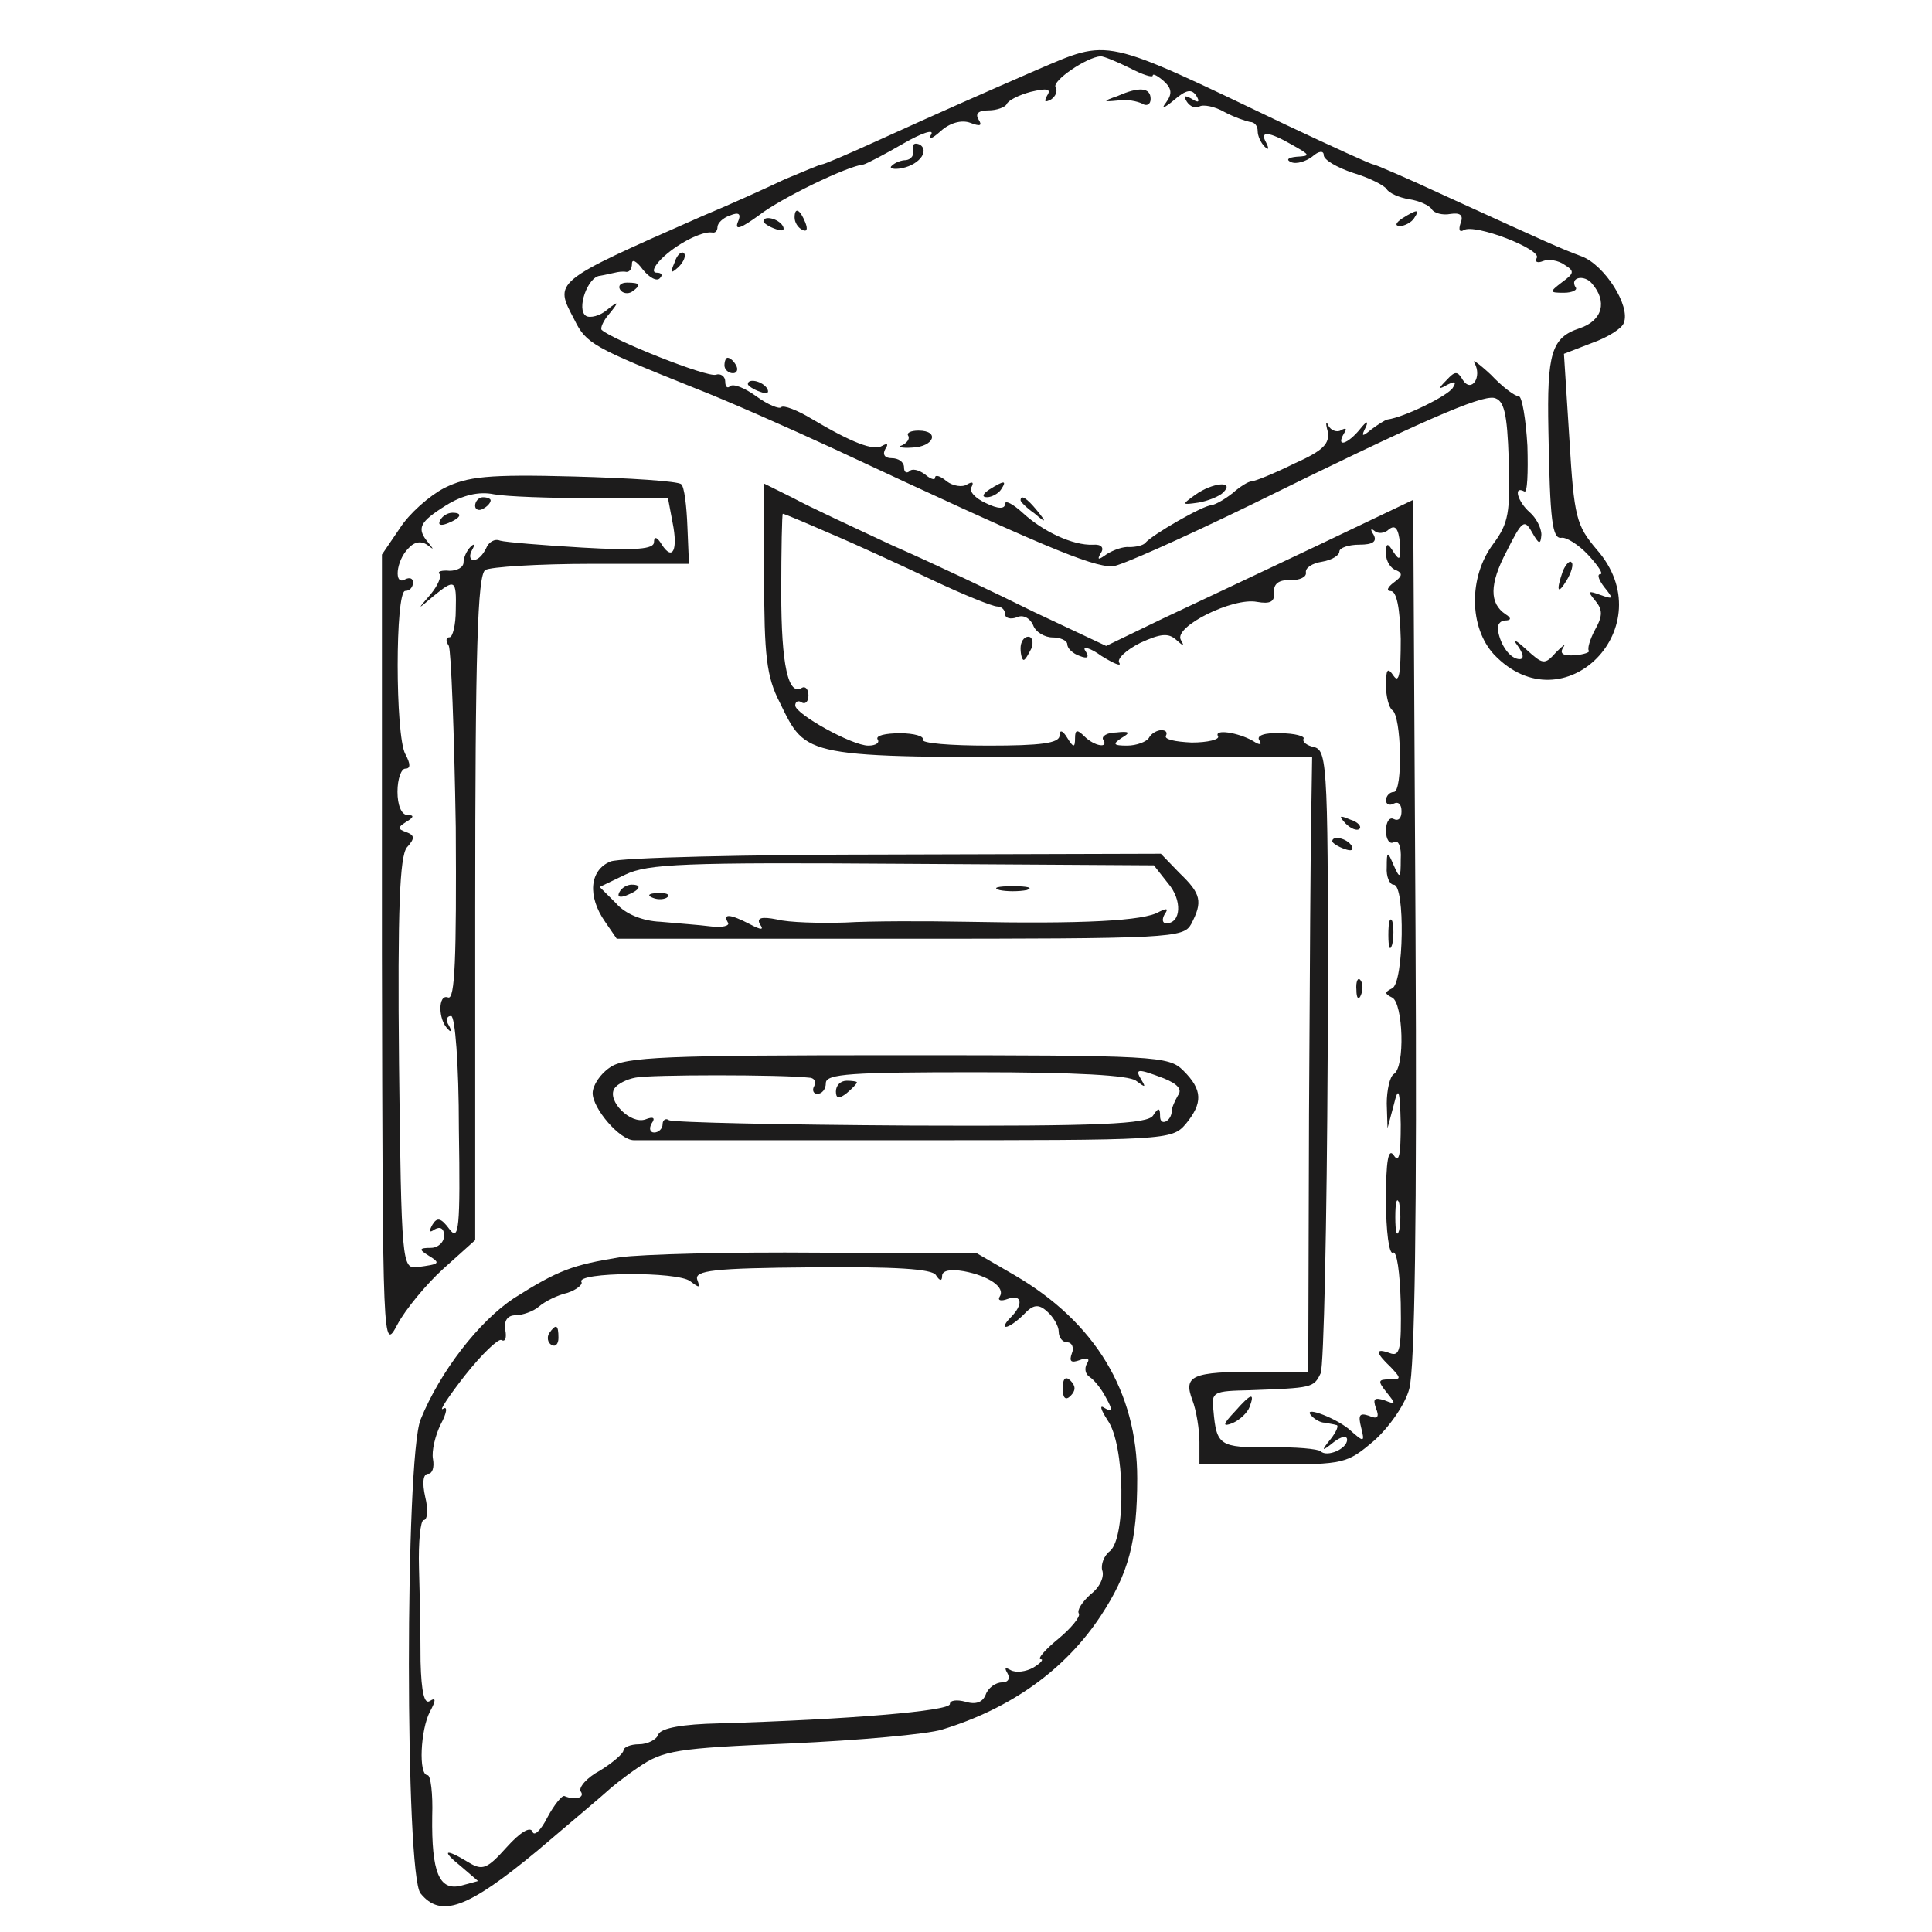 <svg xmlns="http://www.w3.org/2000/svg" xmlns:xlink="http://www.w3.org/1999/xlink" version="1.1" width="1000" height="1000" viewBox="0 0 1000 1000" xml:space="preserve">
<desc>Created with Fabric.js 3.5.0</desc>
<defs>
</defs>
<rect x="0" y="0" width="100%" height="100%" fill="#ffffff"/>
<g transform="matrix(3.025 0 0 3.008 500.007 500.005)" id="599210">
<g style="" vector-effect="non-scaling-stroke">
		<g transform="matrix(0.133 0 0 -0.133 22.022 -103.421)">
<path style="stroke: none; stroke-width: 1; stroke-dasharray: none; stroke-linecap: butt; stroke-dashoffset: 0; stroke-linejoin: miter; stroke-miterlimit: 4; is-custom-font: none; font-file-url: none; fill: rgb(29,28,28); fill-rule: nonzero; opacity: 1;" transform=" translate(-1225.335, -2090.559)" d="M 1150 2472 c -73 -32 -116 -51 -208 -93 c -35 -16 -65 -29 -68 -29 c -2 0 -23 -9 -47 -19 c -23 -11 -71 -33 -107 -48 c -194 -86 -190 -84 -164 -134 c 15 -31 25 -36 154 -88 c 41 -16 122 -52 180 -79 c 268 -126 330 -152 358 -152 c 9 0 89 36 177 79 c 222 110 296 142 314 139 c 13 -3 17 -19 19 -80 c 2 -68 0 -82 -20 -109 c -32 -43 -31 -108 1 -143 c 90 -95 219 37 132 136 c -26 31 -29 41 -35 143 l -7 110 l 36 14 c 20 7 39 19 41 26 c 9 22 -25 75 -54 86 c -29 11 -40 16 -175 78 c -49 23 -91 41 -93 41 c -3 0 -53 23 -112 51 c -239 115 -226 112 -322 71 z m 120 3 c 17 -9 30 -13 30 -10 c 0 3 6 0 14 -7 c 11 -10 11 -17 3 -28 c -7 -9 -2 -7 10 3 c 16 14 23 15 29 6 c 5 -8 3 -10 -6 -4 c -9 5 -11 4 -6 -4 c 4 -6 11 -9 16 -6 c 5 3 20 0 32 -7 c 13 -7 28 -12 33 -13 c 6 0 10 -5 10 -12 c 0 -6 4 -15 9 -20 c 5 -5 6 -3 2 5 c -9 16 3 15 34 -3 c 23 -13 23 -14 5 -15 c -11 -1 -14 -4 -7 -7 c 7 -3 19 1 27 7 c 9 8 15 8 15 2 c 0 -6 17 -16 38 -23 c 20 -6 40 -16 43 -21 c 3 -5 16 -11 29 -13 c 13 -2 26 -8 29 -13 c 3 -5 14 -8 24 -6 c 13 2 17 -2 13 -12 c -3 -9 -1 -12 4 -9 c 14 9 101 -25 94 -36 c -3 -5 1 -7 8 -4 c 7 3 20 1 28 -5 c 13 -8 12 -11 -3 -22 c -17 -13 -17 -14 2 -14 c 11 0 18 4 15 7 c -8 13 11 17 21 5 c 20 -23 14 -48 -16 -58 c -36 -12 -42 -32 -40 -132 c 2 -118 5 -141 17 -139 c 6 1 22 -9 34 -22 c 13 -14 20 -25 16 -25 c -5 0 -2 -8 5 -17 c 12 -15 12 -16 -5 -10 c -16 6 -17 5 -7 -7 c 10 -12 10 -20 0 -38 c -7 -13 -10 -25 -8 -27 c 2 -2 -6 -5 -18 -6 c -15 -1 -20 2 -15 10 c 4 6 0 3 -9 -6 c -15 -17 -17 -16 -39 4 c -13 12 -18 14 -11 5 c 8 -11 9 -18 3 -18 c -12 0 -25 18 -28 38 c -1 6 3 12 9 12 c 8 0 9 3 1 8 c -21 14 -21 39 1 81 c 20 40 23 43 33 25 c 9 -16 11 -16 12 -3 c 0 9 -7 22 -15 29 c -15 13 -22 35 -7 27 c 4 -3 5 24 4 59 c -2 35 -7 64 -11 64 c -5 0 -21 12 -36 28 c -16 15 -25 21 -21 15 c 10 -18 -4 -39 -15 -22 c -7 12 -10 12 -21 0 c -11 -11 -11 -13 1 -6 c 10 5 12 4 7 -4 c -6 -10 -62 -38 -84 -41 c -4 -1 -13 -7 -21 -13 c -12 -10 -13 -9 -7 3 c 4 9 1 8 -7 -2 c -16 -20 -32 -25 -21 -6 c 4 6 3 8 -4 4 c -5 -3 -13 0 -16 6 c -3 7 -4 4 -1 -7 c 3 -16 -5 -25 -43 -42 c -26 -13 -51 -23 -55 -23 c -4 0 -15 -7 -24 -15 c -10 -8 -22 -15 -28 -16 c -10 0 -76 -38 -85 -49 c -3 -3 -12 -5 -20 -5 c -8 1 -21 -4 -29 -9 c -11 -8 -13 -8 -8 1 c 5 7 1 12 -10 11 c -26 -1 -64 17 -90 41 c -13 12 -23 17 -23 12 c 0 -7 -9 -7 -25 1 c -13 6 -22 15 -18 21 c 3 6 1 7 -6 3 c -6 -4 -18 -2 -26 4 c -8 7 -15 9 -15 5 c 0 -4 -6 -2 -13 4 c -8 6 -17 8 -20 4 c -4 -3 -7 -1 -7 5 c 0 7 -7 12 -16 12 c -9 0 -12 5 -8 12 c 4 6 3 8 -4 4 c -11 -7 -39 4 -91 35 c -18 11 -36 18 -39 15 c -2 -3 -17 3 -32 14 c -15 11 -30 17 -34 13 c -3 -3 -6 -1 -6 6 c 0 7 -6 11 -12 9 c -11 -4 -133 45 -147 58 c -2 2 2 12 10 21 c 13 16 12 17 -3 5 c -9 -8 -22 -11 -27 -8 c -13 8 2 51 18 52 c 6 1 14 3 19 4 c 4 1 10 2 15 1 c 4 0 7 4 7 11 c 0 6 6 3 14 -8 c 8 -10 18 -16 22 -11 c 4 4 2 7 -4 7 c -7 0 -4 8 6 18 c 19 19 52 36 65 34 c 4 -1 7 2 7 7 c 0 5 7 12 16 15 c 12 5 15 2 10 -9 c -4 -11 5 -7 27 9 c 28 22 114 64 135 66 c 4 1 27 13 51 27 c 24 14 40 19 36 12 c -5 -8 1 -6 12 4 c 12 11 27 15 38 11 c 13 -5 16 -4 11 4 c -5 8 0 12 13 12 c 10 0 21 4 23 8 c 2 5 16 12 31 16 c 21 5 27 4 21 -5 c -4 -8 -3 -9 5 -5 c 6 4 9 11 6 16 c -5 8 40 39 58 40 c 4 0 21 -7 37 -15 z" stroke-linecap="round"/>
</g>
		<g transform="matrix(0.133 0 0 -0.133 27.799 -149.495)">
<path style="stroke: none; stroke-width: 1; stroke-dasharray: none; stroke-linecap: butt; stroke-dashoffset: 0; stroke-linejoin: miter; stroke-miterlimit: 4; is-custom-font: none; font-file-url: none; fill: rgb(29,28,28); fill-rule: nonzero; opacity: 1;" transform=" translate(-1268.5, -2436.21)" d="M 1255 2438 c -20 -7 -20 -8 0 -6 c 11 2 25 -1 31 -4 c 6 -4 11 -1 11 6 c 0 15 -15 16 -42 4 z" stroke-linecap="round"/>
</g>
		<g transform="matrix(0.133 0 0 -0.133 -10.061 -139.34)">
<path style="stroke: none; stroke-width: 1; stroke-dasharray: none; stroke-linecap: butt; stroke-dashoffset: 0; stroke-linejoin: miter; stroke-miterlimit: 4; is-custom-font: none; font-file-url: none; fill: rgb(29,28,28); fill-rule: nonzero; opacity: 1;" transform=" translate(-984.546, -2360.045)" d="M 992 2369 c 2 -7 -2 -13 -9 -14 c -6 0 -14 -3 -18 -7 c -4 -3 0 -5 9 -4 c 24 3 40 22 27 31 c -7 3 -10 1 -9 -6 z" stroke-linecap="round"/>
</g>
		<g transform="matrix(0.133 0 0 -0.133 -28.291 -128.254)">
<path style="stroke: none; stroke-width: 1; stroke-dasharray: none; stroke-linecap: butt; stroke-dashoffset: 0; stroke-linejoin: miter; stroke-miterlimit: 4; is-custom-font: none; font-file-url: none; fill: rgb(29,28,28); fill-rule: nonzero; opacity: 1;" transform=" translate(-847.819, -2276.898)" d="M 840 2281 c 0 -6 4 -13 10 -16 c 6 -3 7 1 4 9 c -7 18 -14 21 -14 7 z" stroke-linecap="round"/>
</g>
		<g transform="matrix(0.133 0 0 -0.133 75.42 -128.6)">
<path style="stroke: none; stroke-width: 1; stroke-dasharray: none; stroke-linecap: butt; stroke-dashoffset: 0; stroke-linejoin: miter; stroke-miterlimit: 4; is-custom-font: none; font-file-url: none; fill: rgb(29,28,28); fill-rule: nonzero; opacity: 1;" transform=" translate(-1625.651, -2279.5)" d="M 1620 2280 c -9 -6 -10 -10 -3 -10 c 6 0 15 5 18 10 c 8 12 4 12 -15 0 z" stroke-linecap="round"/>
</g>
		<g transform="matrix(0.133 0 0 -0.133 -32.934 -127.641)">
<path style="stroke: none; stroke-width: 1; stroke-dasharray: none; stroke-linecap: butt; stroke-dashoffset: 0; stroke-linejoin: miter; stroke-miterlimit: 4; is-custom-font: none; font-file-url: none; fill: rgb(29,28,28); fill-rule: nonzero; opacity: 1;" transform=" translate(-812.998, -2272.309)" d="M 800 2276 c 0 -2 7 -7 16 -10 c 8 -3 12 -2 9 4 c -6 10 -25 14 -25 6 z" stroke-linecap="round"/>
</g>
		<g transform="matrix(0.133 0 0 -0.133 -49.237 -121.136)">
<path style="stroke: none; stroke-width: 1; stroke-dasharray: none; stroke-linecap: butt; stroke-dashoffset: 0; stroke-linejoin: miter; stroke-miterlimit: 4; is-custom-font: none; font-file-url: none; fill: rgb(29,28,28); fill-rule: nonzero; opacity: 1;" transform=" translate(-690.723, -2223.519)" d="M 686 2223 c -6 -14 -5 -15 5 -6 c 7 7 10 15 7 18 c -3 3 -9 -2 -12 -12 z" stroke-linecap="round"/>
</g>
		<g transform="matrix(0.133 0 0 -0.133 -57.703 -116.688)">
<path style="stroke: none; stroke-width: 1; stroke-dasharray: none; stroke-linecap: butt; stroke-dashoffset: 0; stroke-linejoin: miter; stroke-miterlimit: 4; is-custom-font: none; font-file-url: none; fill: rgb(29,28,28); fill-rule: nonzero; opacity: 1;" transform=" translate(-627.227, -2190.156)" d="M 616 2188 c 3 -5 10 -6 15 -3 c 13 9 11 12 -6 12 c -8 0 -12 -4 -9 -9 z" stroke-linecap="round"/>
</g>
		<g transform="matrix(0.133 0 0 -0.133 -40.24 -103.334)">
<path style="stroke: none; stroke-width: 1; stroke-dasharray: none; stroke-linecap: butt; stroke-dashoffset: 0; stroke-linejoin: miter; stroke-miterlimit: 4; is-custom-font: none; font-file-url: none; fill: rgb(29,28,28); fill-rule: nonzero; opacity: 1;" transform=" translate(-758.205, -2090)" d="M 750 2090 c 0 -5 5 -10 11 -10 c 5 0 7 5 4 10 c -3 6 -8 10 -11 10 c -2 0 -4 -4 -4 -10 z" stroke-linecap="round"/>
</g>
		<g transform="matrix(0.133 0 0 -0.133 -35.601 -99.641)">
<path style="stroke: none; stroke-width: 1; stroke-dasharray: none; stroke-linecap: butt; stroke-dashoffset: 0; stroke-linejoin: miter; stroke-miterlimit: 4; is-custom-font: none; font-file-url: none; fill: rgb(29,28,28); fill-rule: nonzero; opacity: 1;" transform=" translate(-792.998, -2062.309)" d="M 780 2066 c 0 -2 7 -7 16 -10 c 8 -3 12 -2 9 4 c -6 10 -25 14 -25 6 z" stroke-linecap="round"/>
</g>
		<g transform="matrix(0.133 0 0 -0.133 -8.568 -90.649)">
<path style="stroke: none; stroke-width: 1; stroke-dasharray: none; stroke-linecap: butt; stroke-dashoffset: 0; stroke-linejoin: miter; stroke-miterlimit: 4; is-custom-font: none; font-file-url: none; fill: rgb(29,28,28); fill-rule: nonzero; opacity: 1;" transform=" translate(-995.745, -1994.867)" d="M 986 1999 c 2 -4 -2 -9 -8 -12 c -7 -2 -1 -4 13 -3 c 28 1 36 22 8 22 c -10 0 -16 -3 -13 -7 z" stroke-linecap="round"/>
</g>
		<g transform="matrix(0.133 0 0 -0.133 4.753 -81.934)">
<path style="stroke: none; stroke-width: 1; stroke-dasharray: none; stroke-linecap: butt; stroke-dashoffset: 0; stroke-linejoin: miter; stroke-miterlimit: 4; is-custom-font: none; font-file-url: none; fill: rgb(29,28,28); fill-rule: nonzero; opacity: 1;" transform=" translate(-1095.651, -1929.5)" d="M 1090 1930 c -9 -6 -10 -10 -3 -10 c 6 0 15 5 18 10 c 8 12 4 12 -15 0 z" stroke-linecap="round"/>
</g>
		<g transform="matrix(0.133 0 0 -0.133 41.054 -81.199)">
<path style="stroke: none; stroke-width: 1; stroke-dasharray: none; stroke-linecap: butt; stroke-dashoffset: 0; stroke-linejoin: miter; stroke-miterlimit: 4; is-custom-font: none; font-file-url: none; fill: rgb(29,28,28); fill-rule: nonzero; opacity: 1;" transform=" translate(-1367.914, -1923.987)" d="M 1354 1923 c -18 -13 -17 -13 4 -10 c 12 2 27 8 32 13 c 16 16 -14 13 -36 -3 z" stroke-linecap="round"/>
</g>
		<g transform="matrix(0.133 0 0 -0.133 11.336 -78.654)">
<path style="stroke: none; stroke-width: 1; stroke-dasharray: none; stroke-linecap: butt; stroke-dashoffset: 0; stroke-linejoin: miter; stroke-miterlimit: 4; is-custom-font: none; font-file-url: none; fill: rgb(29,28,28); fill-rule: nonzero; opacity: 1;" transform=" translate(-1145.027, -1904.898)" d="M 1130 1916 c 0 -2 8 -10 18 -17 c 15 -13 16 -12 3 4 c -13 16 -21 21 -21 13 z" stroke-linecap="round"/>
</g>
		<g transform="matrix(0.133 0 0 -0.133 102.572 -67.198)">
<path style="stroke: none; stroke-width: 1; stroke-dasharray: none; stroke-linecap: butt; stroke-dashoffset: 0; stroke-linejoin: miter; stroke-miterlimit: 4; is-custom-font: none; font-file-url: none; fill: rgb(29,28,28); fill-rule: nonzero; opacity: 1;" transform=" translate(-1829.292, -1818.984)" d="M 1826 1825 c -9 -26 -7 -32 5 -12 c 6 10 9 21 6 23 c -2 3 -7 -2 -11 -11 z" stroke-linecap="round"/>
</g>
		<g transform="matrix(0.133 0 0 -0.133 -73.673 -10.484)">
<path style="stroke: none; stroke-width: 1; stroke-dasharray: none; stroke-linecap: butt; stroke-dashoffset: 0; stroke-linejoin: miter; stroke-miterlimit: 4; is-custom-font: none; font-file-url: none; fill: rgb(29,28,28); fill-rule: nonzero; opacity: 1;" transform=" translate(-507.5, -1393.49)" d="M 390 1933 c -19 -10 -45 -33 -57 -52 l -23 -34 l 0 -516 c 1 -512 1 -516 20 -480 c 10 19 37 52 59 72 l 41 37 l 0 429 c 0 333 3 432 13 438 c 6 4 68 8 137 8 l 125 0 l -2 48 c -1 27 -4 52 -8 55 c -4 4 -66 8 -138 10 c -111 3 -137 0 -167 -15 z m 190 -13 l 98 0 l 6 -32 c 7 -35 0 -50 -14 -28 c -6 10 -10 11 -10 3 c 0 -9 -23 -11 -92 -7 c -51 3 -99 7 -106 9 c -7 3 -15 -2 -18 -10 c -4 -8 -10 -15 -16 -15 c -5 0 -6 6 -2 13 c 4 7 3 9 -2 4 c -5 -5 -9 -14 -9 -20 c 0 -7 -9 -11 -18 -11 c -10 1 -16 -1 -13 -4 c 3 -3 -2 -15 -11 -26 c -18 -21 -18 -21 3 -3 c 28 23 30 22 29 -18 c 0 -19 -4 -35 -8 -35 c -5 0 -5 -5 -1 -11 c 3 -6 7 -112 9 -235 c 1 -169 -1 -224 -10 -220 c -13 5 -13 -29 0 -41 c 4 -5 5 -2 1 5 c -4 6 -3 12 3 12 c 5 0 10 -60 10 -147 c 2 -128 0 -145 -12 -129 c -11 15 -16 16 -22 6 c -5 -9 -4 -11 3 -6 c 7 4 12 1 12 -8 c 0 -9 -8 -16 -17 -16 c -15 0 -16 -2 -3 -10 c 16 -10 15 -11 -15 -15 c -19 -2 -20 5 -23 263 c -2 201 1 268 10 280 c 11 12 10 16 -1 20 c -11 4 -11 6 0 13 c 10 6 11 9 2 9 c -8 0 -13 13 -13 30 c 0 17 5 30 10 30 c 7 0 7 6 0 19 c -13 25 -13 211 0 211 c 6 0 10 5 10 11 c 0 5 -4 7 -10 4 c -15 -9 -12 24 4 40 c 8 9 17 10 25 4 c 8 -6 8 -6 1 3 c -16 19 -12 27 23 49 c 21 13 42 18 61 14 c 16 -3 72 -5 126 -5 z" stroke-linecap="round"/>
</g>
		<g transform="matrix(0.133 0 0 -0.133 -82.667 -79.573)">
<path style="stroke: none; stroke-width: 1; stroke-dasharray: none; stroke-linecap: butt; stroke-dashoffset: 0; stroke-linejoin: miter; stroke-miterlimit: 4; is-custom-font: none; font-file-url: none; fill: rgb(29,28,28); fill-rule: nonzero; opacity: 1;" transform=" translate(-440, -1911.795)" d="M 430 1909 c 0 -5 5 -7 10 -4 c 6 3 10 8 10 11 c 0 2 -4 4 -10 4 c -5 0 -10 -5 -10 -11 z" stroke-linecap="round"/>
</g>
		<g transform="matrix(0.133 0 0 -0.133 -88.414 -76.958)">
<path style="stroke: none; stroke-width: 1; stroke-dasharray: none; stroke-linecap: butt; stroke-dashoffset: 0; stroke-linejoin: miter; stroke-miterlimit: 4; is-custom-font: none; font-file-url: none; fill: rgb(29,28,28); fill-rule: nonzero; opacity: 1;" transform=" translate(-396.898, -1892.181)" d="M 385 1890 c -3 -6 1 -7 9 -4 c 18 7 21 14 7 14 c -6 0 -13 -4 -16 -10 z" stroke-linecap="round"/>
</g>
		<g transform="matrix(0.133 0 0 -0.133 21.227 1.379)">
<path style="stroke: none; stroke-width: 1; stroke-dasharray: none; stroke-linecap: butt; stroke-dashoffset: 0; stroke-linejoin: miter; stroke-miterlimit: 4; is-custom-font: none; font-file-url: none; fill: rgb(29,28,28); fill-rule: nonzero; opacity: 1;" transform=" translate(-1219.304, -1304.5)" d="M 800 1818 c 0 -101 3 -129 20 -162 c 35 -72 28 -71 375 -71 l 310 0 l -1 -65 c -1 -36 -2 -215 -3 -397 l -1 -333 l -64 0 c -86 0 -97 -5 -85 -37 c 5 -13 9 -38 9 -54 l 0 -29 l 95 0 c 91 0 95 1 130 31 c 19 17 40 47 45 67 c 7 25 10 224 8 594 l -3 556 l -125 -60 c -69 -33 -158 -75 -198 -94 l -72 -35 l -93 44 c -50 25 -132 64 -182 86 c -49 23 -107 50 -127 61 l -38 19 l 0 -121 z m 86 56 c 33 -14 91 -41 131 -60 c 40 -19 77 -34 83 -34 c 5 0 10 -4 10 -10 c 0 -5 7 -7 15 -4 c 8 4 17 -1 21 -10 c 3 -9 15 -16 25 -16 c 10 0 19 -4 19 -9 c 0 -5 7 -12 16 -15 c 10 -4 13 -2 7 7 c -4 6 6 4 21 -7 c 16 -10 26 -14 23 -9 c -4 5 9 17 27 26 c 26 12 36 13 46 4 c 10 -9 11 -9 6 0 c -9 17 67 55 98 49 c 17 -3 23 0 22 12 c -1 11 6 17 21 16 c 12 0 21 4 20 10 c -1 6 8 12 21 14 c 12 2 22 8 22 13 c 0 5 12 9 26 9 c 17 0 23 4 18 13 c -4 6 -4 9 1 5 c 4 -4 13 -4 19 2 c 8 6 12 1 14 -18 c 1 -21 0 -24 -8 -12 c -8 13 -10 13 -10 -2 c 0 -9 6 -19 13 -21 c 9 -4 8 -8 -3 -16 c -8 -6 -10 -11 -4 -11 c 8 0 12 -23 13 -62 c 0 -44 -2 -58 -9 -48 c -8 12 -10 9 -10 -12 c 0 -15 4 -29 8 -32 c 12 -7 14 -106 2 -106 c -5 0 -10 -5 -10 -11 c 0 -5 5 -7 10 -4 c 6 3 10 -1 10 -10 c 0 -9 -4 -13 -10 -10 c -5 3 -10 -3 -10 -15 c 0 -12 5 -18 10 -15 c 6 4 10 -6 9 -22 c 0 -25 -1 -26 -9 -8 c -8 19 -9 19 -9 -2 c -1 -13 4 -23 9 -23 c 15 0 13 -127 -2 -134 c -10 -5 -10 -7 0 -12 c 14 -7 17 -90 2 -99 c -5 -3 -9 -21 -9 -38 l 1 -32 l 8 30 c 6 25 8 21 9 -25 c 0 -39 -2 -51 -9 -40 c -7 10 -10 -7 -10 -58 c 0 -40 4 -71 9 -68 c 5 3 9 -26 10 -65 c 1 -60 -1 -70 -14 -65 c -19 7 -19 1 1 -18 c 14 -15 14 -16 -2 -16 c -14 0 -15 -2 -3 -17 c 12 -15 12 -16 -3 -10 c -13 4 -15 2 -11 -10 c 5 -12 2 -15 -9 -10 c -12 4 -14 1 -10 -15 c 5 -20 4 -20 -16 -2 c -20 16 -62 31 -47 16 c 4 -4 11 -8 16 -8 c 5 -1 12 -2 15 -3 c 4 0 0 -9 -7 -18 c -13 -16 -12 -17 4 -4 c 9 7 17 9 17 3 c 0 -12 -26 -23 -34 -15 c -3 3 -33 6 -66 5 c -64 0 -68 2 -72 48 c -3 24 0 25 47 26 c 80 3 82 3 91 22 c 4 9 8 194 9 411 c 1 371 0 394 -17 399 c -10 2 -16 7 -14 11 c 2 3 -11 7 -30 7 c -20 1 -31 -3 -27 -9 c 4 -6 1 -7 -8 -1 c -19 11 -51 16 -45 6 c 2 -4 -13 -8 -34 -8 c -21 1 -36 4 -33 9 c 2 4 0 7 -6 7 c -5 0 -13 -4 -16 -10 c -3 -5 -16 -10 -28 -10 c -18 0 -19 2 -7 10 c 12 7 10 9 -7 7 c -12 0 -19 -5 -17 -9 c 8 -12 -11 -9 -24 4 c -9 9 -12 9 -12 -2 c 0 -13 -2 -13 -10 0 c -6 10 -10 11 -10 3 c 0 -10 -25 -13 -91 -13 c -49 0 -88 3 -85 8 c 2 4 -11 8 -29 8 c -19 0 -32 -3 -29 -8 c 3 -4 -2 -8 -12 -8 c -21 0 -94 41 -94 52 c 0 5 4 7 8 4 c 5 -3 9 1 9 9 c 0 8 -4 12 -8 10 c -18 -12 -27 29 -27 123 c 0 56 1 102 2 102 c 2 0 30 -12 62 -26 z m 731 -901 c -3 -10 -5 -2 -5 17 c 0 19 2 27 5 18 c 2 -10 2 -26 0 -35 z" stroke-linecap="round"/>
</g>
		<g transform="matrix(0.133 0 0 -0.133 10.36 -54.667)">
<path style="stroke: none; stroke-width: 1; stroke-dasharray: none; stroke-linecap: butt; stroke-dashoffset: 0; stroke-linejoin: miter; stroke-miterlimit: 4; is-custom-font: none; font-file-url: none; fill: rgb(29,28,28); fill-rule: nonzero; opacity: 1;" transform=" translate(-1137.705, -1725)" d="M 1130 1725 c 0 -8 2 -15 4 -15 c 2 0 6 7 10 15 c 3 8 1 15 -4 15 c -6 0 -10 -7 -10 -15 z" stroke-linecap="round"/>
</g>
		<g transform="matrix(0.133 0 0 -0.133 65.802 -24.571)">
<path style="stroke: none; stroke-width: 1; stroke-dasharray: none; stroke-linecap: butt; stroke-dashoffset: 0; stroke-linejoin: miter; stroke-miterlimit: 4; is-custom-font: none; font-file-url: none; fill: rgb(29,28,28); fill-rule: nonzero; opacity: 1;" transform=" translate(-1553.519, -1499.277)" d="M 1547 1499 c 7 -7 15 -10 18 -7 c 3 3 -2 9 -12 12 c -14 6 -15 5 -6 -5 z" stroke-linecap="round"/>
</g>
		<g transform="matrix(0.133 0 0 -0.133 64.399 -20.975)">
<path style="stroke: none; stroke-width: 1; stroke-dasharray: none; stroke-linecap: butt; stroke-dashoffset: 0; stroke-linejoin: miter; stroke-miterlimit: 4; is-custom-font: none; font-file-url: none; fill: rgb(29,28,28); fill-rule: nonzero; opacity: 1;" transform=" translate(-1542.998, -1472.309)" d="M 1530 1476 c 0 -2 7 -7 16 -10 c 8 -3 12 -2 9 4 c -6 10 -25 14 -25 6 z" stroke-linecap="round"/>
</g>
		<g transform="matrix(0.133 0 0 -0.133 72.7 -5.549)">
<path style="stroke: none; stroke-width: 1; stroke-dasharray: none; stroke-linecap: butt; stroke-dashoffset: 0; stroke-linejoin: miter; stroke-miterlimit: 4; is-custom-font: none; font-file-url: none; fill: rgb(29,28,28); fill-rule: nonzero; opacity: 1;" transform=" translate(-1605.25, -1356.613)" d="M 1602 1355 c 0 -16 2 -22 5 -12 c 2 9 2 23 0 30 c -3 6 -5 -1 -5 -18 z" stroke-linecap="round"/>
</g>
		<g transform="matrix(0.133 0 0 -0.133 67.308 3.885)">
<path style="stroke: none; stroke-width: 1; stroke-dasharray: none; stroke-linecap: butt; stroke-dashoffset: 0; stroke-linejoin: miter; stroke-miterlimit: 4; is-custom-font: none; font-file-url: none; fill: rgb(29,28,28); fill-rule: nonzero; opacity: 1;" transform=" translate(-1564.808, -1285.862)" d="M 1561 1284 c 0 -11 3 -14 6 -6 c 3 7 2 16 -1 19 c -3 4 -6 -2 -5 -13 z" stroke-linecap="round"/>
</g>
		<g transform="matrix(0.133 0 0 -0.133 46.637 76.53)">
<path style="stroke: none; stroke-width: 1; stroke-dasharray: none; stroke-linecap: butt; stroke-dashoffset: 0; stroke-linejoin: miter; stroke-miterlimit: 4; is-custom-font: none; font-file-url: none; fill: rgb(29,28,28); fill-rule: nonzero; opacity: 1;" transform=" translate(-1409.783, -741.023)" d="M 1405 740 c -16 -17 -16 -20 -3 -15 c 9 4 19 13 22 21 c 7 19 2 18 -19 -6 z" stroke-linecap="round"/>
</g>
		<g transform="matrix(0.133 0 0 -0.133 -12.024 -12.002)">
<path style="stroke: none; stroke-width: 1; stroke-dasharray: none; stroke-linecap: butt; stroke-dashoffset: 0; stroke-linejoin: miter; stroke-miterlimit: 4; is-custom-font: none; font-file-url: none; fill: rgb(29,28,28); fill-rule: nonzero; opacity: 1;" transform=" translate(-969.913, -1405)" d="M 603 1450 c -27 -11 -30 -45 -7 -78 l 15 -22 l 364 0 c 350 0 365 1 375 19 c 15 29 13 39 -15 66 l -24 25 l -343 -1 c -189 0 -353 -4 -365 -9 z m 717 -28 c 19 -22 17 -52 -2 -52 c -5 0 -6 5 -2 12 c 5 7 3 8 -7 3 c -19 -12 -99 -16 -249 -13 c -52 1 -122 1 -155 -1 c -33 -1 -73 0 -88 4 c -20 4 -26 2 -22 -6 c 6 -8 2 -8 -13 0 c -25 13 -35 14 -28 2 c 3 -4 -7 -7 -22 -5 c -15 2 -44 4 -65 6 c -23 1 -45 10 -57 24 l -21 21 l 33 16 c 29 14 76 16 356 14 l 324 -2 l 18 -23 z" stroke-linecap="round"/>
</g>
		<g transform="matrix(0.133 0 0 -0.133 -57.747 -12.958)">
<path style="stroke: none; stroke-width: 1; stroke-dasharray: none; stroke-linecap: butt; stroke-dashoffset: 0; stroke-linejoin: miter; stroke-miterlimit: 4; is-custom-font: none; font-file-url: none; fill: rgb(29,28,28); fill-rule: nonzero; opacity: 1;" transform=" translate(-626.898, -1412.181)" d="M 615 1410 c -3 -6 1 -7 9 -4 c 18 7 21 14 7 14 c -6 0 -13 -4 -16 -10 z" stroke-linecap="round"/>
</g>
		<g transform="matrix(0.133 0 0 -0.133 8.024 -13.3)">
<path style="stroke: none; stroke-width: 1; stroke-dasharray: none; stroke-linecap: butt; stroke-dashoffset: 0; stroke-linejoin: miter; stroke-miterlimit: 4; is-custom-font: none; font-file-url: none; fill: rgb(29,28,28); fill-rule: nonzero; opacity: 1;" transform=" translate(-1120.181, -1414.75)" d="M 1103 1413 c 9 -2 25 -2 35 0 c 9 3 1 5 -18 5 c -19 0 -27 -2 -17 -5 z" stroke-linecap="round"/>
</g>
		<g transform="matrix(0.133 0 0 -0.133 -52.552 -12.026)">
<path style="stroke: none; stroke-width: 1; stroke-dasharray: none; stroke-linecap: butt; stroke-dashoffset: 0; stroke-linejoin: miter; stroke-miterlimit: 4; is-custom-font: none; font-file-url: none; fill: rgb(29,28,28); fill-rule: nonzero; opacity: 1;" transform=" translate(-665.862, -1405.192)" d="M 658 1403 c 7 -3 16 -2 19 1 c 4 3 -2 6 -13 5 c -11 0 -14 -3 -6 -6 z" stroke-linecap="round"/>
</g>
		<g transform="matrix(0.133 0 0 -0.133 -12.07 22.665)">
<path style="stroke: none; stroke-width: 1; stroke-dasharray: none; stroke-linecap: butt; stroke-dashoffset: 0; stroke-linejoin: miter; stroke-miterlimit: 4; is-custom-font: none; font-file-url: none; fill: rgb(29,28,28); fill-rule: nonzero; opacity: 1;" transform=" translate(-969.572, -1145)" d="M 602 1184 c -12 -8 -22 -23 -22 -33 c 0 -20 35 -61 53 -61 c 7 0 165 0 352 0 c 333 0 340 0 358 21 c 22 27 22 44 -3 69 c -19 19 -33 20 -368 20 c -298 0 -351 -2 -370 -16 z m 256 -13 c 7 0 10 -5 7 -11 c -3 -5 -1 -10 4 -10 c 6 0 11 6 11 14 c 0 12 33 14 193 14 c 130 0 197 -4 206 -11 c 12 -9 13 -9 7 1 c -9 15 -5 15 29 2 c 17 -7 24 -14 18 -22 c -4 -7 -8 -16 -8 -20 c 0 -13 -15 -21 -15 -7 c 0 11 -2 12 -9 1 c -7 -11 -67 -14 -311 -13 c -167 1 -307 4 -312 7 c -4 3 -8 0 -8 -5 c 0 -6 -5 -11 -11 -11 c -5 0 -7 5 -3 12 c 5 7 2 9 -8 5 c -19 -7 -50 24 -40 40 c 4 6 16 12 27 14 c 17 4 188 4 223 0 z" stroke-linecap="round"/>
</g>
		<g transform="matrix(0.133 0 0 -0.133 -20.467 21.161)">
<path style="stroke: none; stroke-width: 1; stroke-dasharray: none; stroke-linecap: butt; stroke-dashoffset: 0; stroke-linejoin: miter; stroke-miterlimit: 4; is-custom-font: none; font-file-url: none; fill: rgb(29,28,28); fill-rule: nonzero; opacity: 1;" transform=" translate(-906.5, -1156.288)" d="M 893 1153 c 0 -9 4 -10 14 -2 c 7 6 13 12 13 14 c 0 1 -6 2 -13 2 c -8 0 -14 -6 -14 -14 z" stroke-linecap="round"/>
</g>
		<g transform="matrix(0.133 0 0 -0.133 -33.016 105.549)">
<path style="stroke: none; stroke-width: 1; stroke-dasharray: none; stroke-linecap: butt; stroke-dashoffset: 0; stroke-linejoin: miter; stroke-miterlimit: 4; is-custom-font: none; font-file-url: none; fill: rgb(29,28,28); fill-rule: nonzero; opacity: 1;" transform=" translate(-812.5, -523.28)" d="M 615 940 c -60 -10 -78 -16 -136 -53 c -45 -30 -95 -95 -120 -157 c -20 -51 -20 -589 0 -613 c 26 -32 60 -20 150 55 c 47 40 88 75 91 78 c 3 3 20 17 39 30 c 32 22 48 25 195 31 c 89 4 177 12 196 18 c 88 27 158 77 204 147 c 36 55 47 96 47 178 c 0 112 -54 202 -158 263 l -48 28 l -205 1 c -113 1 -227 -2 -255 -6 z m 407 -23 c 5 -8 8 -8 8 -1 c 0 7 11 9 28 6 c 32 -6 54 -21 46 -33 c -3 -5 2 -6 10 -3 c 19 7 21 -7 4 -24 c -7 -7 -9 -12 -6 -12 c 4 0 14 7 23 16 c 12 13 19 14 30 4 c 8 -7 15 -19 15 -26 c 0 -8 5 -14 11 -14 c 6 0 9 -7 6 -14 c -4 -11 -1 -13 10 -9 c 10 4 14 2 9 -5 c -3 -6 -2 -13 4 -17 c 5 -3 15 -15 21 -27 c 9 -16 8 -19 -2 -13 c -7 5 -5 -2 4 -16 c 22 -31 24 -151 3 -169 c -8 -6 -12 -18 -10 -25 c 3 -8 -3 -22 -15 -31 c -11 -10 -18 -21 -15 -25 c 2 -4 -10 -19 -27 -33 c -17 -14 -27 -26 -22 -26 c 4 0 0 -5 -10 -11 c -9 -5 -22 -7 -29 -3 c -7 4 -8 3 -4 -4 c 4 -7 1 -12 -7 -12 c -8 0 -18 -7 -21 -16 c -4 -10 -13 -13 -26 -9 c -11 3 -20 2 -20 -3 c 0 -9 -130 -20 -297 -25 c -47 -1 -74 -6 -78 -14 c -2 -7 -14 -13 -25 -13 c -11 0 -20 -4 -20 -8 c 0 -4 -14 -16 -30 -26 c -17 -9 -28 -22 -25 -27 c 6 -8 -7 -12 -21 -6 c -3 1 -13 -11 -22 -28 c -8 -16 -17 -25 -19 -18 c -3 7 -16 -1 -33 -20 c -25 -28 -31 -31 -49 -20 c -31 19 -36 16 -10 -5 l 22 -19 l -22 -6 c -28 -7 -38 17 -37 90 c 1 29 -2 53 -6 53 c -12 0 -9 59 3 82 c 8 15 8 19 0 14 c -7 -5 -11 11 -12 51 c 0 32 -1 86 -2 121 c -1 34 2 62 6 62 c 5 0 6 14 2 30 c -4 18 -3 30 4 30 c 5 0 8 8 6 19 c -2 10 3 31 10 45 c 8 15 9 24 3 20 c -6 -4 7 16 28 43 c 22 28 43 48 47 46 c 5 -3 7 3 5 13 c -2 12 3 19 13 19 c 9 0 23 5 30 11 c 8 7 24 15 37 18 c 12 4 20 11 18 14 c -8 13 124 14 140 1 c 12 -9 13 -9 9 2 c -4 12 21 15 147 16 c 108 1 155 -2 160 -10 z" stroke-linecap="round"/>
</g>
		<g transform="matrix(0.133 0 0 -0.133 -70.646 63.703)">
<path style="stroke: none; stroke-width: 1; stroke-dasharray: none; stroke-linecap: butt; stroke-dashoffset: 0; stroke-linejoin: miter; stroke-miterlimit: 4; is-custom-font: none; font-file-url: none; fill: rgb(29,28,28); fill-rule: nonzero; opacity: 1;" transform=" translate(-530.156, -837.227)" d="M 525 841 c -3 -5 -2 -12 3 -15 c 5 -3 9 1 9 9 c 0 17 -3 19 -12 6 z" stroke-linecap="round"/>
</g>
		<g transform="matrix(0.133 0 0 -0.133 17.55 72.666)">
<path style="stroke: none; stroke-width: 1; stroke-dasharray: none; stroke-linecap: butt; stroke-dashoffset: 0; stroke-linejoin: miter; stroke-miterlimit: 4; is-custom-font: none; font-file-url: none; fill: rgb(29,28,28); fill-rule: nonzero; opacity: 1;" transform=" translate(-1191.625, -770)" d="M 1184 770 c 0 -13 4 -16 10 -10 c 7 7 7 13 0 20 c -6 6 -10 3 -10 -10 z" stroke-linecap="round"/>
</g>
</g>
</g>
</svg>